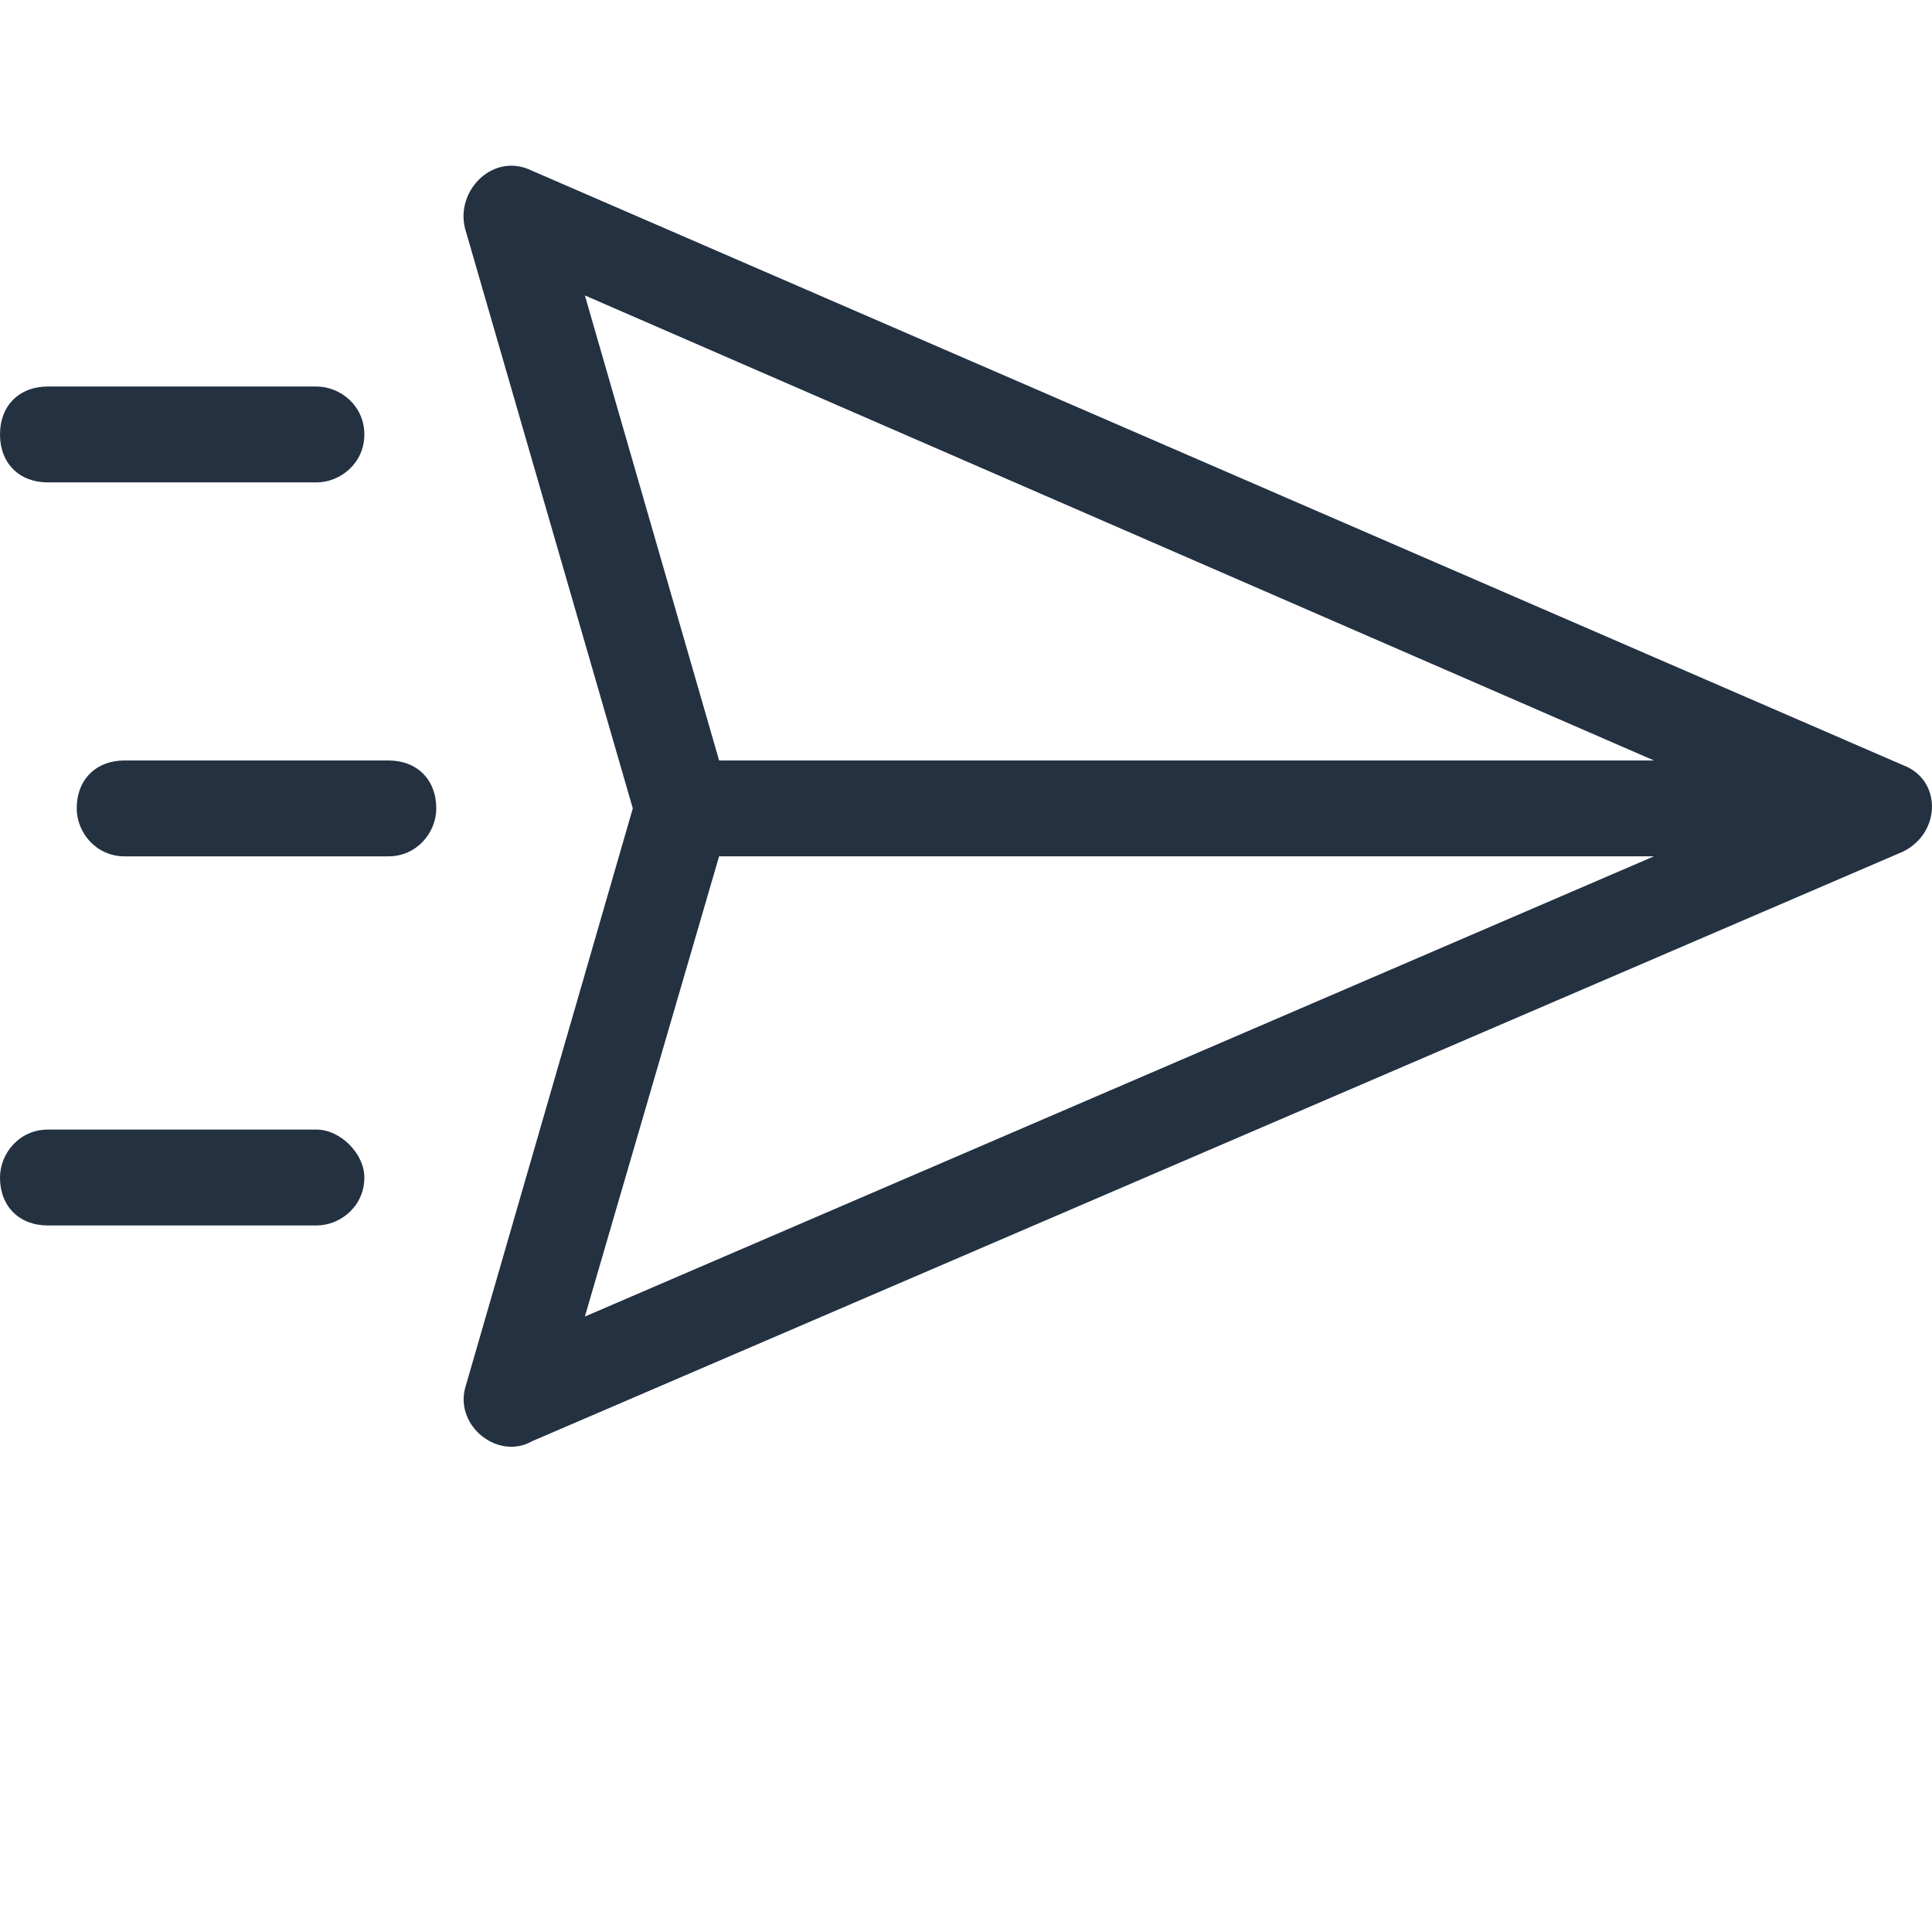 <?xml version="1.0" encoding="UTF-8"?>
<svg width="700pt" height="700pt" version="1.1" viewBox="0 0 700 700" xmlns="http://www.w3.org/2000/svg" xmlns:xlink="http://www.w3.org/1999/xlink">
 <defs>
  <symbol id="u" overflow="visible">
   <path d="m5.812-0.344c-0.293 0.156-0.605 0.273-0.938 0.344-0.324 0.082-0.664 0.125-1.016 0.125-1.055 0-1.887-0.289-2.5-0.875-0.617-0.594-0.922-1.395-0.922-2.406 0-1.008 0.305-1.812 0.922-2.406 0.613-0.594 1.445-0.891 2.5-0.891 0.352 0 0.691 0.043 1.016 0.125 0.332 0.086 0.645 0.199 0.938 0.344v1.312c-0.305-0.195-0.602-0.344-0.891-0.438-0.293-0.102-0.602-0.156-0.922-0.156-0.586 0-1.043 0.188-1.375 0.562-0.336 0.375-0.5 0.891-0.5 1.547 0 0.648 0.164 1.156 0.5 1.531 0.332 0.375 0.789 0.562 1.375 0.562 0.32 0 0.629-0.047 0.922-0.141 0.289-0.094 0.586-0.242 0.891-0.453z"/>
  </symbol>
  <symbol id="a" overflow="visible">
   <path d="m4.266-3.453c-0.137-0.062-0.273-0.109-0.406-0.141-0.125-0.031-0.258-0.047-0.391-0.047-0.398 0-0.699 0.125-0.906 0.375-0.211 0.25-0.312 0.609-0.312 1.078v2.188h-1.516v-4.75h1.516v0.781c0.195-0.312 0.422-0.535 0.672-0.672 0.25-0.145 0.551-0.219 0.906-0.219h0.156c0.062 0 0.148 0.012 0.266 0.031z"/>
  </symbol>
  <symbol id="b" overflow="visible">
   <path d="m5.469-2.391v0.438h-3.547c0.039 0.355 0.172 0.621 0.391 0.797 0.219 0.18 0.523 0.266 0.922 0.266 0.32 0 0.648-0.047 0.984-0.141 0.332-0.094 0.676-0.234 1.031-0.422v1.172c-0.367 0.137-0.73 0.234-1.094 0.297-0.355 0.07-0.711 0.109-1.062 0.109-0.867 0-1.539-0.219-2.016-0.656-0.469-0.438-0.703-1.051-0.703-1.844 0-0.77 0.234-1.375 0.703-1.812 0.469-0.445 1.109-0.672 1.922-0.672 0.75 0 1.348 0.227 1.797 0.672 0.445 0.449 0.672 1.047 0.672 1.797zm-1.562-0.5c0-0.289-0.086-0.523-0.25-0.703-0.168-0.176-0.387-0.266-0.656-0.266-0.293 0-0.531 0.086-0.719 0.25-0.188 0.168-0.305 0.406-0.344 0.719z"/>
  </symbol>
  <symbol id="d" overflow="visible">
   <path d="m2.859-2.141c-0.312 0-0.555 0.059-0.719 0.172-0.156 0.105-0.234 0.262-0.234 0.469 0 0.188 0.062 0.34 0.188 0.453 0.133 0.105 0.316 0.156 0.547 0.156 0.281 0 0.516-0.098 0.703-0.297 0.195-0.207 0.297-0.469 0.297-0.781v-0.172zm2.312-0.562v2.703h-1.531v-0.703c-0.199 0.293-0.43 0.508-0.688 0.641-0.25 0.125-0.559 0.188-0.922 0.188-0.492 0-0.891-0.141-1.203-0.422-0.305-0.289-0.453-0.664-0.453-1.125 0-0.562 0.188-0.973 0.562-1.234 0.383-0.258 0.988-0.391 1.812-0.391h0.891v-0.109c0-0.238-0.094-0.414-0.281-0.531-0.188-0.113-0.48-0.172-0.875-0.172-0.336 0-0.641 0.039-0.922 0.109-0.273 0.062-0.531 0.156-0.781 0.281v-1.156c0.332-0.082 0.66-0.141 0.984-0.172 0.332-0.039 0.66-0.062 0.984-0.062 0.852 0 1.469 0.168 1.844 0.5 0.383 0.336 0.578 0.887 0.578 1.656z"/>
  </symbol>
  <symbol id="c" overflow="visible">
   <path d="m2.391-6.094v1.344h1.562v1.078h-1.562v2.016c0 0.23 0.039 0.383 0.125 0.453 0.094 0.074 0.27 0.109 0.531 0.109h0.781v1.094h-1.312c-0.594 0-1.016-0.125-1.266-0.375s-0.375-0.676-0.375-1.281v-2.016h-0.766v-1.078h0.766v-1.344z"/>
  </symbol>
  <symbol id="m" overflow="visible">
   <path d="m3.969-4.062v-2.531h1.516v6.594h-1.516v-0.688c-0.219 0.281-0.453 0.492-0.703 0.625-0.25 0.125-0.543 0.188-0.875 0.188-0.586 0-1.062-0.227-1.438-0.688-0.375-0.469-0.562-1.07-0.562-1.812 0-0.727 0.188-1.32 0.562-1.781 0.375-0.469 0.852-0.703 1.438-0.703 0.332 0 0.625 0.07 0.875 0.203 0.25 0.125 0.484 0.324 0.703 0.594zm-1.016 3.078c0.332 0 0.582-0.113 0.75-0.344 0.176-0.238 0.266-0.586 0.266-1.047 0-0.445-0.09-0.789-0.266-1.031-0.168-0.238-0.418-0.359-0.75-0.359-0.312 0-0.559 0.121-0.734 0.359-0.168 0.242-0.25 0.586-0.25 1.031 0 0.461 0.082 0.809 0.25 1.047 0.176 0.23 0.422 0.344 0.734 0.344z"/>
  </symbol>
  <symbol id="l" overflow="visible">
   <path d="m3.266-0.984c0.32 0 0.566-0.113 0.734-0.344 0.176-0.238 0.266-0.586 0.266-1.047 0-0.445-0.09-0.789-0.266-1.031-0.168-0.238-0.414-0.359-0.734-0.359-0.336 0-0.59 0.121-0.766 0.359-0.168 0.242-0.25 0.586-0.25 1.031 0 0.449 0.082 0.793 0.25 1.031 0.176 0.242 0.43 0.359 0.766 0.359zm-1.016-3.078c0.207-0.27 0.438-0.469 0.688-0.594 0.258-0.133 0.555-0.203 0.891-0.203 0.582 0 1.062 0.234 1.438 0.703 0.375 0.461 0.562 1.055 0.562 1.781 0 0.742-0.188 1.344-0.562 1.812-0.375 0.461-0.855 0.688-1.438 0.688-0.336 0-0.633-0.062-0.891-0.188-0.25-0.133-0.48-0.344-0.688-0.625v0.688h-1.516v-6.594h1.516z"/>
  </symbol>
  <symbol id="k" overflow="visible">
   <path d="m0.109-4.75h1.516l1.281 3.219 1.078-3.219h1.516l-1.984 5.203c-0.211 0.531-0.449 0.898-0.719 1.109-0.262 0.207-0.609 0.312-1.047 0.312h-0.875v-1h0.469c0.258 0 0.445-0.043 0.562-0.125 0.113-0.086 0.207-0.23 0.281-0.438l0.031-0.125z"/>
  </symbol>
  <symbol id="j" overflow="visible">
   <path d="m5.203-6.141v1.344c-0.344-0.156-0.684-0.27-1.016-0.344-0.336-0.082-0.648-0.125-0.938-0.125-0.398 0-0.688 0.059-0.875 0.172-0.18 0.105-0.266 0.266-0.266 0.484 0 0.18 0.062 0.312 0.188 0.406s0.352 0.172 0.688 0.234l0.688 0.141c0.707 0.148 1.207 0.367 1.5 0.656 0.301 0.281 0.453 0.688 0.453 1.219 0 0.699-0.211 1.219-0.625 1.562-0.418 0.344-1.055 0.516-1.906 0.516-0.398 0-0.797-0.043-1.203-0.125-0.406-0.07-0.812-0.18-1.219-0.328v-1.375c0.406 0.211 0.797 0.371 1.172 0.484 0.383 0.105 0.75 0.156 1.094 0.156 0.363 0 0.641-0.055 0.828-0.172 0.188-0.125 0.281-0.297 0.281-0.516 0-0.195-0.07-0.348-0.203-0.453-0.125-0.102-0.383-0.203-0.766-0.297l-0.625-0.141c-0.637-0.133-1.102-0.348-1.391-0.641-0.293-0.301-0.438-0.703-0.438-1.203 0-0.633 0.203-1.117 0.609-1.453 0.406-0.344 0.988-0.516 1.75-0.516 0.352 0 0.711 0.027 1.078 0.078 0.363 0.055 0.742 0.133 1.141 0.234z"/>
  </symbol>
  <symbol id="i" overflow="visible">
   <path d="m0.734-4.75h1.516v4.75h-1.516zm0-1.844h1.516v1.234h-1.516z"/>
  </symbol>
  <symbol id="h" overflow="visible">
   <path d="m3.859-6.594v0.984h-0.844c-0.219 0-0.371 0.043-0.453 0.125-0.086 0.074-0.125 0.211-0.125 0.406v0.328h1.297v1.078h-1.297v3.672h-1.516v-3.672h-0.75v-1.078h0.75v-0.328c0-0.52 0.141-0.898 0.422-1.141 0.289-0.25 0.738-0.375 1.344-0.375z"/>
  </symbol>
  <symbol id="g" overflow="visible">
   <path d="m0.672-1.844v-2.906h1.531v0.469 0.984 0.766c0 0.387 0.004 0.664 0.016 0.828 0.02 0.168 0.055 0.289 0.109 0.359 0.062 0.105 0.141 0.184 0.234 0.234 0.102 0.055 0.223 0.078 0.359 0.078 0.312 0 0.555-0.117 0.734-0.359 0.188-0.238 0.281-0.578 0.281-1.016v-2.344h1.516v4.75h-1.516v-0.688c-0.23 0.281-0.477 0.492-0.734 0.625-0.25 0.125-0.531 0.188-0.844 0.188-0.543 0-0.961-0.164-1.25-0.5-0.293-0.344-0.438-0.832-0.438-1.469z"/>
  </symbol>
  <symbol id="f" overflow="visible">
   <path d="m0.734-4.75h1.516v4.672c0 0.633-0.156 1.117-0.469 1.453-0.305 0.332-0.742 0.5-1.312 0.5h-0.75v-1h0.25c0.289 0 0.488-0.07 0.594-0.203 0.113-0.125 0.172-0.375 0.172-0.75zm0-1.844h1.516v1.234h-1.516z"/>
  </symbol>
  <symbol id="t" overflow="visible">
   <path d="m0.734-6.594h1.516v6.594h-1.516z"/>
  </symbol>
  <symbol id="e" overflow="visible">
   <path d="m2.984-3.781c-0.336 0-0.59 0.125-0.766 0.375-0.18 0.242-0.266 0.586-0.266 1.031 0 0.461 0.086 0.809 0.266 1.047 0.176 0.242 0.43 0.359 0.766 0.359 0.332 0 0.586-0.117 0.766-0.359 0.176-0.238 0.266-0.586 0.266-1.047 0-0.445-0.09-0.789-0.266-1.031-0.18-0.25-0.434-0.375-0.766-0.375zm0-1.078c0.82 0 1.461 0.219 1.922 0.656 0.457 0.438 0.688 1.047 0.688 1.828s-0.23 1.398-0.688 1.844c-0.461 0.438-1.102 0.656-1.922 0.656-0.812 0-1.453-0.219-1.922-0.656-0.461-0.445-0.688-1.062-0.688-1.844s0.227-1.391 0.688-1.828c0.469-0.438 1.109-0.656 1.922-0.656z"/>
  </symbol>
  <symbol id="s" overflow="visible">
   <path d="m5.125-3.969c0.195-0.289 0.426-0.508 0.688-0.656 0.27-0.156 0.562-0.234 0.875-0.234 0.551 0 0.969 0.168 1.25 0.5 0.281 0.336 0.422 0.824 0.422 1.469v2.891h-1.516v-2.484-0.109-0.172c0-0.332-0.055-0.57-0.156-0.719-0.094-0.156-0.25-0.234-0.469-0.234-0.293 0-0.516 0.121-0.672 0.359-0.156 0.242-0.234 0.586-0.234 1.031v2.328h-1.531v-2.484c0-0.52-0.047-0.852-0.141-1-0.086-0.156-0.246-0.234-0.484-0.234-0.293 0-0.516 0.121-0.672 0.359-0.156 0.242-0.234 0.578-0.234 1.016v2.344h-1.531v-4.75h1.531v0.688c0.188-0.258 0.398-0.457 0.641-0.594 0.238-0.133 0.504-0.203 0.797-0.203 0.332 0 0.625 0.078 0.875 0.234s0.438 0.375 0.562 0.656z"/>
  </symbol>
  <symbol id="r" overflow="visible">
   <path d="m5.5-2.891v2.891h-1.516v-2.203c0-0.414-0.012-0.703-0.031-0.859-0.023-0.156-0.055-0.27-0.094-0.344-0.062-0.102-0.148-0.18-0.25-0.234-0.094-0.051-0.211-0.078-0.344-0.078-0.312 0-0.562 0.125-0.75 0.375-0.18 0.242-0.266 0.574-0.266 1v2.344h-1.516v-6.594h1.516v2.531c0.227-0.27 0.469-0.469 0.719-0.594 0.258-0.133 0.547-0.203 0.859-0.203 0.551 0 0.969 0.168 1.25 0.5 0.281 0.336 0.422 0.824 0.422 1.469z"/>
  </symbol>
  <symbol id="q" overflow="visible">
   <path d="m0.797-6.328h1.828l2.297 4.344v-4.344h1.547v6.328h-1.812l-2.312-4.344v4.344h-1.547z"/>
  </symbol>
  <symbol id="p" overflow="visible">
   <path d="m5.5-2.891v2.891h-1.516v-2.219c0-0.406-0.012-0.688-0.031-0.844-0.023-0.156-0.055-0.27-0.094-0.344-0.062-0.102-0.148-0.18-0.25-0.234-0.094-0.051-0.211-0.078-0.344-0.078-0.312 0-0.562 0.125-0.75 0.375-0.18 0.242-0.266 0.574-0.266 1v2.344h-1.516v-4.75h1.516v0.688c0.227-0.27 0.469-0.469 0.719-0.594 0.258-0.133 0.547-0.203 0.859-0.203 0.551 0 0.969 0.168 1.25 0.5 0.281 0.336 0.422 0.824 0.422 1.469z"/>
  </symbol>
  <symbol id="o" overflow="visible">
   <path d="m0.797-6.328h2.719c0.801 0 1.414 0.18 1.844 0.531 0.438 0.355 0.656 0.867 0.656 1.531 0 0.668-0.219 1.18-0.656 1.531-0.43 0.355-1.043 0.531-1.844 0.531h-1.078v2.203h-1.641zm1.641 1.172v1.781h0.891c0.32 0 0.566-0.078 0.734-0.234 0.176-0.156 0.266-0.375 0.266-0.656s-0.09-0.5-0.266-0.656c-0.168-0.156-0.414-0.234-0.734-0.234z"/>
  </symbol>
  <symbol id="n" overflow="visible">
   <path d="m4.562-4.609v1.25c-0.199-0.145-0.402-0.25-0.609-0.312-0.211-0.07-0.43-0.109-0.656-0.109-0.43 0-0.762 0.125-1 0.375-0.23 0.25-0.344 0.594-0.344 1.031 0 0.449 0.113 0.797 0.344 1.047 0.238 0.242 0.57 0.359 1 0.359 0.238 0 0.461-0.031 0.672-0.094 0.219-0.07 0.414-0.18 0.594-0.328v1.25c-0.23 0.086-0.469 0.145-0.719 0.188-0.242 0.051-0.484 0.078-0.734 0.078-0.855 0-1.527-0.219-2.016-0.656-0.48-0.445-0.719-1.062-0.719-1.844s0.238-1.391 0.719-1.828c0.488-0.438 1.16-0.656 2.016-0.656 0.25 0 0.492 0.023 0.734 0.062 0.238 0.043 0.477 0.105 0.719 0.188z"/>
  </symbol>
 </defs>
 <g>
  <path d="m599.25 275.53-387.34-168.49 48.637 168.49h338.71zm-338.71 34.738-48.637 166.75 387.34-166.75h-338.71zm-67.742-248.39 496.77 215.38c13.895 5.211 13.895 24.316 0 31.266l-496.77 213.65c-12.16 6.949-27.793-5.211-24.316-19.105l60.793-210.17-60.793-210.17c-3.473-13.895 10.422-27.793 24.316-20.844z" fill="#233141"/>
  <path d="m114.64 409.27c8.684 0 17.371 8.684 17.371 17.371 0 10.422-8.684 17.371-17.371 17.371h-97.27c-10.422 0-17.371-6.949-17.371-17.371 0-8.684 6.949-17.371 17.371-17.371z" fill="#233141"/>
  <path d="m140.7 275.53c10.422 0 17.371 6.949 17.371 17.371 0 8.684-6.949 17.371-17.371 17.371h-95.535c-10.422 0-17.371-8.684-17.371-17.371 0-10.422 6.949-17.371 17.371-17.371z" fill="#233141"/>
  <path d="m114.64 140.04c8.684 0 17.371 6.949 17.371 17.371 0 10.422-8.684 17.371-17.371 17.371h-97.27c-10.422 0-17.371-6.949-17.371-17.371 0-10.422 6.949-17.371 17.371-17.371z" fill="#233141"/>
  
 </g>
</svg>
